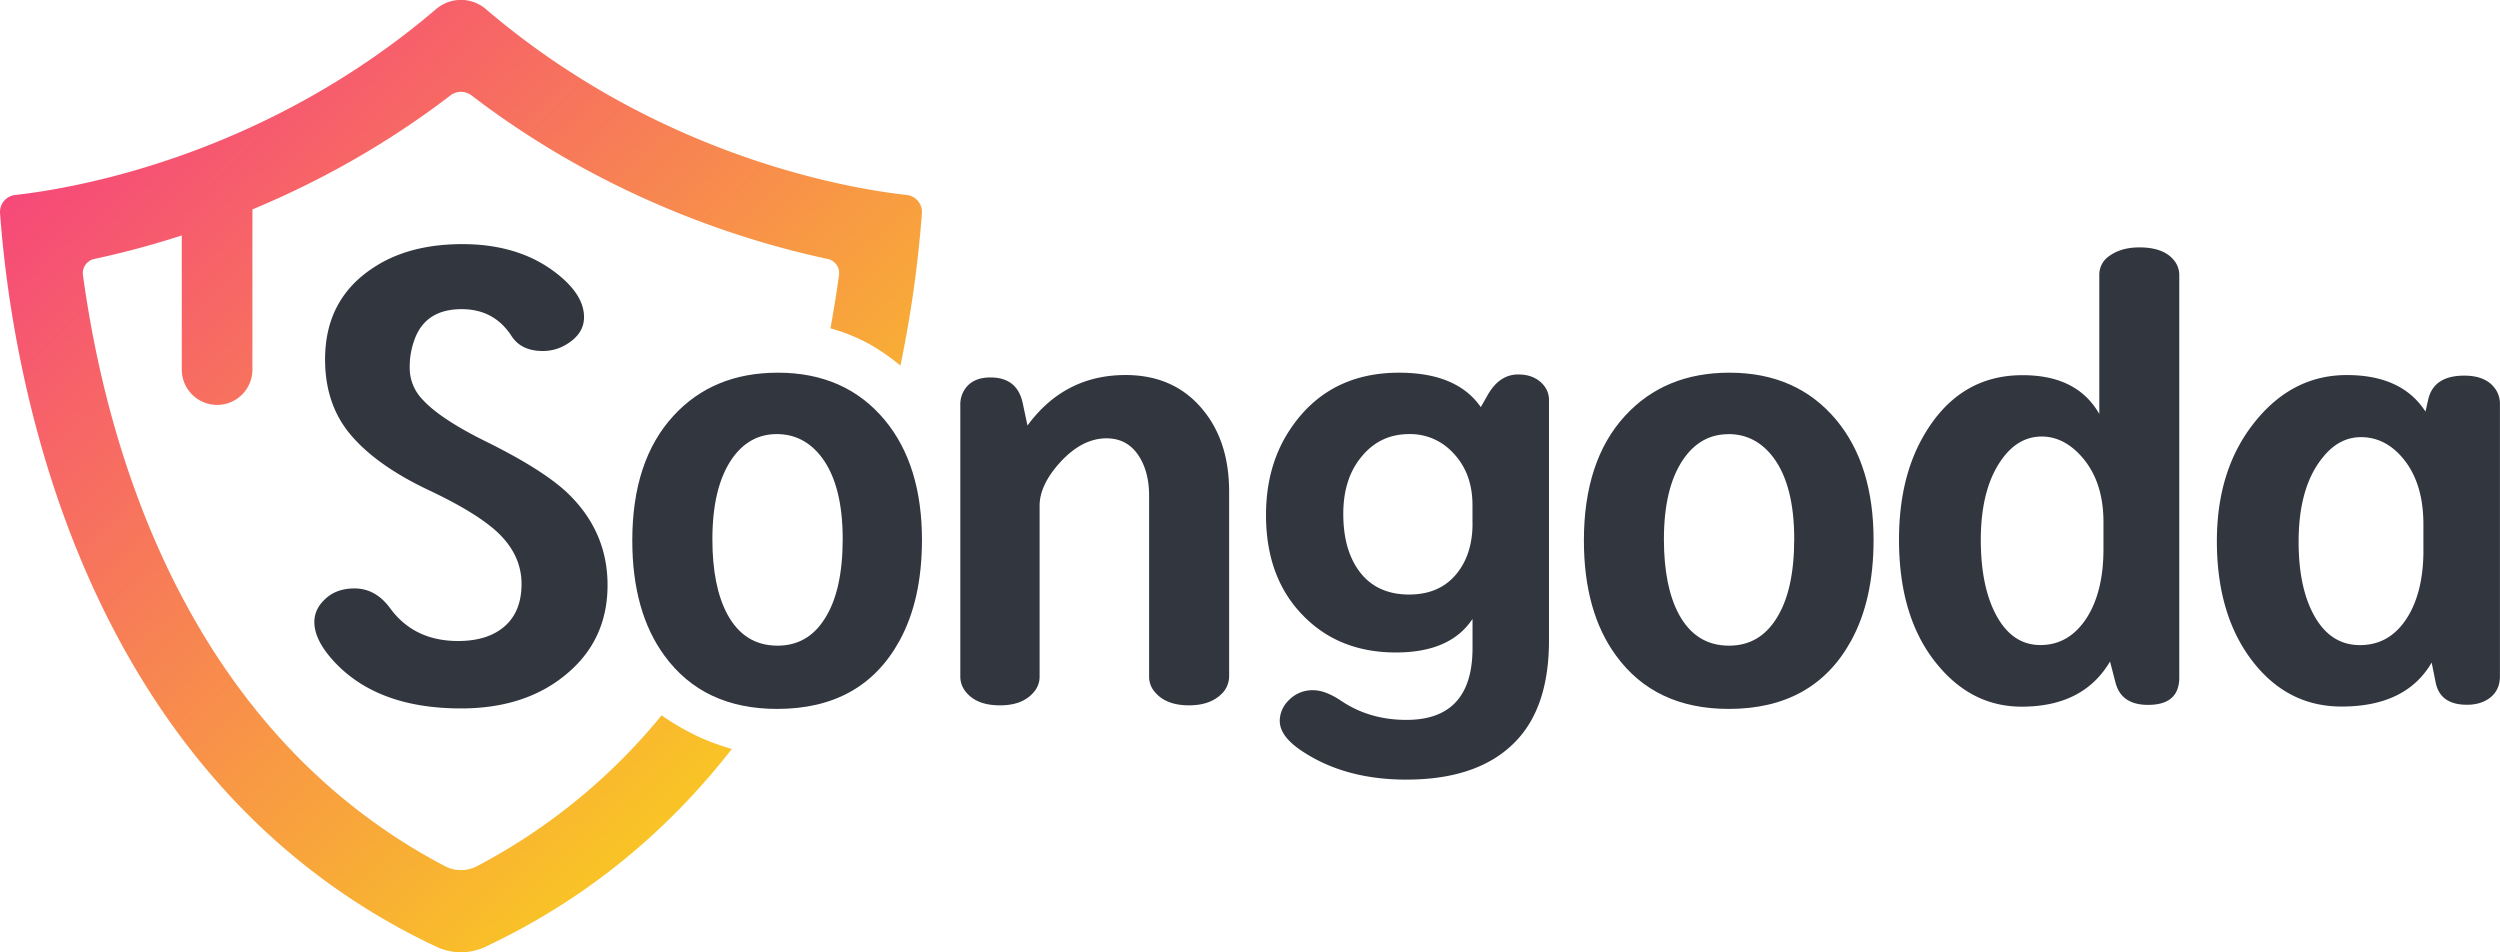 <svg xmlns="http://www.w3.org/2000/svg" xmlns:xlink="http://www.w3.org/1999/xlink" viewBox="0 0 1460.82 556.5"><defs><style>.cls-1{fill:url(#linear-gradient);}.cls-2{fill:url(#linear-gradient-2);}.cls-3{fill:#31363f;}</style><linearGradient id="linear-gradient" x1="870.38" y1="986.32" x2="-398.55" y2="-323.12" gradientUnits="userSpaceOnUse"><stop offset="0" stop-color="#fcee21"/><stop offset="0.2" stop-color="#f9ca22"/><stop offset="0.51" stop-color="#f6477b"/><stop offset="1" stop-color="#f142be"/></linearGradient><linearGradient id="linear-gradient-2" x1="915.46" y1="942.6" x2="-353.44" y2="-366.8" xlink:href="#linear-gradient"/></defs><title>songoda</title><g id="Layer_3_copy" data-name="Layer 3 copy"><path class="cls-1" d="M314.59,342.6a20.64,20.64,0,0,0-20.64,20.64v99.07a20.64,20.64,0,1,0,41.28,0V363.24A20.64,20.64,0,0,0,314.59,342.6Z" transform="translate(-187.73 -246.35)"/><g id="Layer_15" data-name="Layer 15"><path class="cls-2" d="M596.66,677.19a147.41,147.41,0,0,1-22.34-12.83,348.93,348.93,0,0,1-107.87,88.12,20.16,20.16,0,0,1-18.71,0C295.06,672.33,249.62,505.74,236.21,407.06a8.44,8.44,0,0,1,6.6-9.39c50.29-10.77,130.61-36.2,208.1-95.55a10.19,10.19,0,0,1,12.38,0c77.48,59.36,157.8,84.79,208.1,95.55a8.44,8.44,0,0,1,6.6,9.39c-1.33,9.76-3,20.2-5,31.14a106.6,106.6,0,0,1,22.75,9.21A124,124,0,0,1,713.87,460a690.73,690.73,0,0,0,12.55-89,10,10,0,0,0-8.92-10.73c-32.81-3.62-144.39-21.92-245.91-108.64a22.37,22.37,0,0,0-29,0c-101.52,86.73-213.1,105-245.91,108.64a10,10,0,0,0-8.92,10.73c6.7,91,44.47,329.54,255,428.58a33.47,33.47,0,0,0,28.61,0c61.62-29,108.42-69.92,144-115.6A141.1,141.1,0,0,1,596.66,677.19ZM471.45,285.49h0l-.05,0Z" transform="translate(-187.73 -246.35)"/></g></g><g id="Layer_5_copy_2" data-name="Layer 5 copy 2"><path class="cls-3" d="M457.9,389q34.62,0,56.89,18.57Q529,419.34,529,431.66q0,9.37-9.52,15.45a26.23,26.23,0,0,1-14.58,4.34q-12.56,0-18.22-8.68Q476.53,427,457.5,427q-20.45,0-27.13,16.66a46.12,46.12,0,0,0-3.24,17.18,26.51,26.51,0,0,0,7.29,18.74q10.33,11.45,37.05,24.65,32,15.79,46.77,29.16,24.5,22.74,24.5,54.85t-24.09,52.07q-23.89,20-61.55,20-47.38,0-72.69-25.86-13-13.36-13-24.65,0-7.63,6.48-13.54,6.48-6.07,17-6.07,12.35,0,20.85,11.63,14,19.09,39.68,19.09,15.59,0,25.11-6.94,11.94-8.68,11.95-26.38,0-18.92-17.41-33.15-12.56-10.24-36.85-21.7-29.76-14.06-44.95-31.59-15.59-17.87-15.59-44.78,0-34.89,27.74-53.28Q426.32,389,457.9,389Z" transform="translate(-187.73 -246.35)"/><path class="cls-3" d="M642.24,464.12q39.48,0,62.56,27.77,21.66,26.21,21.66,69.95,0,35.06-13.16,59-21.87,39.75-71.47,39.75-43.13,0-65.8-31.07-18.83-25.68-18.83-67.34,0-46.69,24.09-72.9Q604.38,464.12,642.24,464.12ZM641.63,500q-16.4,0-26.52,14.93Q604,531.46,604,561.49q0,27.43,8.71,43.74,9.92,18.4,29.36,18.4,17.81,0,27.74-16,10.33-16.31,10.33-46.34,0-31.24-12.15-47.56Q657.63,500,641.63,500Z" transform="translate(-187.73 -246.35)"/><path class="cls-3" d="M788.11,495q21.66-29.5,57.3-29.51,29,0,45.76,21,14.78,18.4,14.78,47.21V641.5a14.48,14.48,0,0,1-5.06,10.93q-6.68,6.08-18.42,6.07-14.17,0-20.65-8.68a13.38,13.38,0,0,1-2.63-8.33V536.15q0-11.28-3.85-19.44-6.68-14.23-21.06-14.23-14.58,0-27.74,14.75-11.34,12.85-11.34,24.65V641.5a13.67,13.67,0,0,1-3.64,9.55q-6.48,7.46-19.44,7.46-14,0-20.25-8.16a13.8,13.8,0,0,1-3-8.85V482.86a15.63,15.63,0,0,1,3.24-9.89q4.65-6.07,14.38-6.07,15.59,0,18.83,14.93Z" transform="translate(-187.73 -246.35)"/><path class="cls-3" d="M1053,484.25l3.85-6.77q6.88-12.32,18-12.32,9.72,0,15,6.42a13.34,13.34,0,0,1,3,8.51V620.5q0,36.62-17.21,56.58-21.46,24.82-66.21,24.82-36,0-61.15-16.84-12.76-8.51-12.76-17.53a16.89,16.89,0,0,1,5.06-11.8A19.22,19.22,0,0,1,955,649.66q7.08,0,16.2,6.07Q987.83,667,1009.5,667q38.67,0,38.67-42V608q-13,19.62-44.75,19.61-33.61,0-54.67-22-21.26-22-21.26-58.32,0-29,14.17-50.16,22.07-33,63.57-33Q1039.06,464.12,1053,484.25Zm-4.86,68V541.53q0-18.74-11.34-30.55A33.92,33.92,0,0,0,1011.12,500q-17.41,0-28.35,13.88-10.13,12.67-10.12,32.8,0,18.92,7.69,31.07,10.12,16,30.78,16,21.87,0,31.79-18.22Q1048.17,565.65,1048.17,552.29Z" transform="translate(-187.73 -246.35)"/><path class="cls-3" d="M1198.29,464.12q39.48,0,62.56,27.77,21.66,26.21,21.66,69.95,0,35.06-13.16,59-21.87,39.75-71.47,39.75-43.13,0-65.8-31.07-18.83-25.68-18.83-67.34,0-46.69,24.09-72.9Q1160.43,464.12,1198.29,464.12Zm-.61,35.93q-16.4,0-26.52,14.93Q1160,531.46,1160,561.49q0,27.43,8.71,43.74,9.92,18.4,29.36,18.4,17.82,0,27.74-16,10.33-16.31,10.33-46.34,0-31.24-12.15-47.56Q1213.68,500,1197.68,500Z" transform="translate(-187.73 -246.35)"/><path class="cls-3" d="M1414.41,488.24V407.19a13.12,13.12,0,0,1,5.87-11.28q6.88-5,17.61-5,14.17,0,20.25,7.64a13.57,13.57,0,0,1,3,8.68v235q0,16-18.22,16-15.59,0-19-12.84l-3.24-12.5q-15.59,26.39-51.63,26.38-27.74,0-47.38-22.39-24.3-27.42-24.3-75.15,0-35.41,14-60.05,20.45-36.1,58.11-36.1Q1401.45,465.51,1414.41,488.24Zm2.43,79V551.42q0-26-15.19-40.79-9.52-9.2-20.85-9.2-13.16,0-22.47,12.15-13.16,17.18-13.16,48.25,0,25.51,7.9,41.83,9.51,19.61,26.93,19.61,17,0,27.33-16.31Q1416.84,591.69,1416.84,567.21Z" transform="translate(-187.73 -246.35)"/><path class="cls-3" d="M1605,486.85l1.62-7.12q3.24-13.88,21.06-13.89,13.56,0,18.83,8.85a15.26,15.26,0,0,1,2,7.81v159q0,7.81-5.47,12.32-5.47,4.34-13.77,4.34-16,0-18.42-13.54l-2.23-11.11q-15,25.69-52.64,25.69-30.78,0-51-25.17-21.87-27.25-21.87-71.51,0-41,21.06-68.21,22.27-28.81,54.87-28.81Q1591.26,465.51,1605,486.85Zm-1.21,81.05V552.64q0-25.52-13.36-40.09-9.92-10.76-23.08-10.76-13,0-22.47,12-14,17.18-14,49.12,0,27.42,9.52,43.91t26.32,16.49q19.23,0,29.56-19.44Q1603.81,589.43,1603.81,567.91Z" transform="translate(-187.73 -246.35)"/></g></svg>